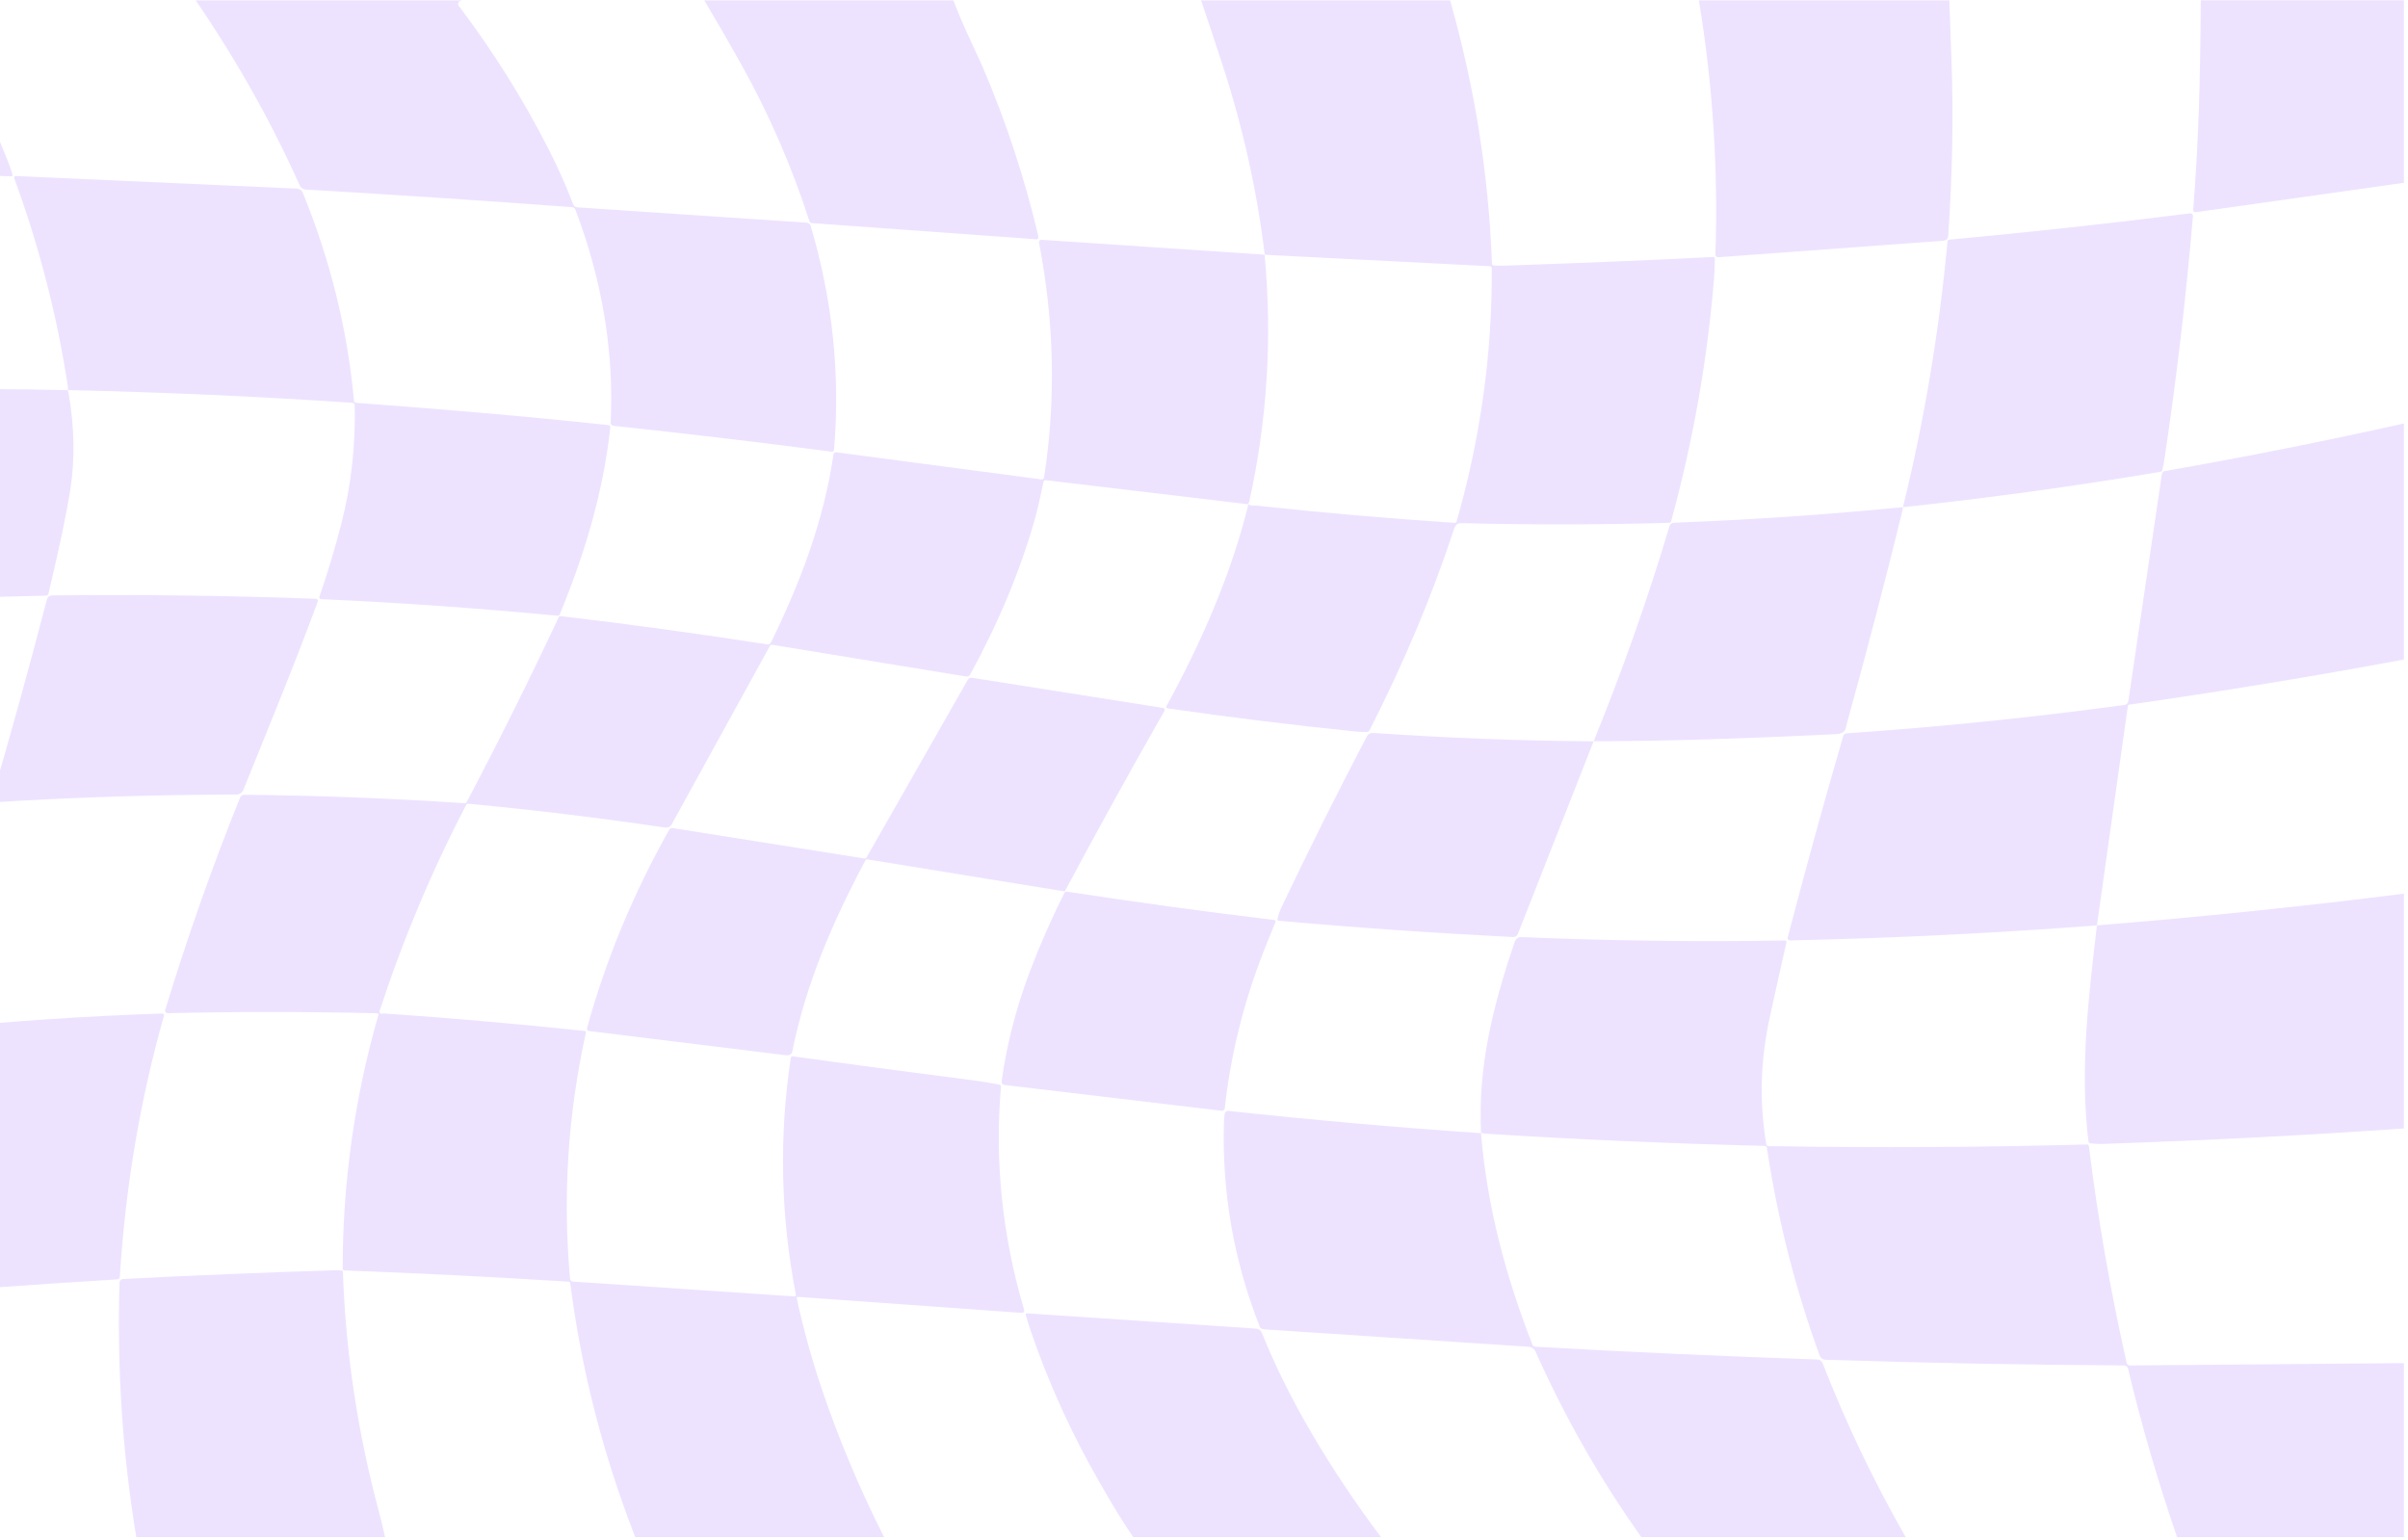 <svg width="222" height="142" viewBox="0 0 222 142" fill="none" xmlns="http://www.w3.org/2000/svg">
<path d="M221.623 0.035V16.854L202.422 19.567C202.298 19.585 202.188 19.482 202.197 19.363C202.699 12.883 202.846 7.726 202.898 0.032H221.623V0.035Z" fill="#EDE3FF"/>
<path d="M221.623 39.047V60.81C213.194 62.376 204.75 63.762 196.287 64.974C196.229 64.981 196.182 65.025 196.175 65.084L193.322 85.321C183.917 86.041 174.519 86.501 165.131 86.707C165.063 86.709 165.007 86.704 164.96 86.69C164.847 86.662 164.779 86.552 164.81 86.444C166.472 80.091 168.176 73.903 169.927 67.876C169.976 67.712 170.086 67.623 170.265 67.611C178.755 67.034 187.274 66.162 195.826 65.002C196.053 64.972 196.184 64.845 196.219 64.624L199.307 43.714C199.33 43.555 199.426 43.459 199.588 43.431C206.942 42.146 214.288 40.683 221.623 39.045V39.047Z" fill="#EDE3FF"/>
<path d="M221.624 82.396V104.044C212.835 104.665 203.606 105.139 193.939 105.47C193.477 105.486 193.071 105.462 192.722 105.411C192.612 105.395 192.551 105.334 192.539 105.228C191.733 98.58 192.551 91.908 193.322 85.321C202.762 84.564 212.195 83.589 221.624 82.396Z" fill="#EDE3FF"/>
<path d="M221.623 125.686V141.723H200.711C198.943 136.601 197.436 131.425 196.189 126.192C196.151 126.024 195.992 125.902 195.809 125.899C186.355 125.834 177.184 125.663 168.295 125.374C168.059 125.367 167.85 125.22 167.768 125.004C165.531 118.897 163.907 112.512 162.894 105.84C162.876 105.716 162.8 105.655 162.674 105.653C154.007 105.439 145.411 105.066 136.89 104.525C136.853 104.523 136.794 104.509 136.719 104.487C136.651 104.466 136.595 104.462 136.543 104.48C136.236 98.362 137.622 92.837 139.609 86.925C139.731 86.564 139.956 86.388 140.28 86.402C148.346 86.744 156.441 86.85 164.559 86.716C164.652 86.714 164.718 86.793 164.699 86.88C164.209 89.042 163.708 91.283 163.201 93.603C162.28 97.823 162.186 101.466 162.833 105.491C162.852 105.61 162.922 105.669 163.049 105.674C173.068 105.833 182.848 105.784 192.391 105.521C192.504 105.519 192.567 105.573 192.581 105.681C193.418 112.441 194.581 119.106 196.067 125.672C196.095 125.806 196.217 125.899 196.36 125.897L221.628 125.681L221.623 125.686Z" fill="#EDE3FF"/>
<path d="M175.438 46.764C177.41 38.728 178.776 30.568 179.543 22.272C179.552 22.164 179.613 22.106 179.726 22.096C187.323 21.388 194.71 20.584 201.885 19.672C202.045 19.651 202.188 19.78 202.174 19.937C201.541 27.392 200.671 34.828 199.56 42.247C199.506 42.62 199.436 42.981 199.354 43.325C199.33 43.426 199.267 43.489 199.161 43.503C191.255 44.835 183.348 45.92 175.434 46.764H175.438Z" fill="#EDE3FF"/>
<path d="M156.622 0.035H179.714C179.778 1.786 179.843 3.533 179.904 5.284C180.101 10.652 180.003 16.14 179.611 21.749C179.592 22.024 179.438 22.171 179.152 22.195L158.41 23.721C158.265 23.73 158.141 23.615 158.148 23.477C158.415 15.617 157.906 7.806 156.624 0.038L156.622 0.035Z" fill="#EDE3FF"/>
<path d="M175.687 141.723H151.314C147.51 136.371 144.258 130.66 141.553 124.594C141.448 124.357 141.208 124.195 140.944 124.176L116.526 122.568C116.325 122.557 116.189 122.46 116.119 122.278C113.72 116.157 112.63 109.844 112.844 103.344C112.851 103.118 112.872 102.903 112.907 102.689C112.933 102.523 113.092 102.408 113.266 102.427C121.055 103.273 128.815 103.958 136.541 104.483C137.09 111.213 138.808 117.669 141.286 123.991C141.33 124.106 141.417 124.165 141.544 124.169C150.201 124.659 158.877 125.055 167.567 125.351C167.773 125.358 167.951 125.484 168.021 125.665C170.176 131.193 172.731 136.547 175.687 141.72V141.723Z" fill="#EDE3FF"/>
<path d="M175.438 46.764C175.394 46.891 175.41 47.01 175.377 47.146C173.842 53.415 172.138 59.939 170.267 66.718C170.232 66.838 170.206 66.959 170.183 67.081C170.115 67.459 169.819 67.658 169.304 67.686C160.145 68.134 152.686 68.352 146.924 68.343C149.603 61.758 151.933 55.149 153.914 48.515C153.975 48.309 154.116 48.203 154.338 48.194C161.364 47.929 168.396 47.451 175.436 46.762L175.438 46.764Z" fill="#EDE3FF"/>
<path d="M115.091 46.499C115.195 46.57 115.323 46.607 115.476 46.61C115.694 46.612 115.809 46.617 115.825 46.619C121.868 47.275 127.968 47.805 134.115 48.206C134.192 48.213 134.265 48.164 134.286 48.089C136.496 40.362 137.579 32.57 137.53 24.715C137.53 24.621 137.457 24.548 137.359 24.546L116.688 23.496C116.627 23.494 116.594 23.465 116.589 23.407C115.874 17.549 114.597 11.794 112.759 6.142C112.1 4.107 111.423 2.072 110.727 0.035H133.69C135.959 8.022 137.244 16.114 137.549 24.309C137.551 24.415 137.61 24.469 137.715 24.476C138.055 24.502 138.4 24.506 138.749 24.494C146.314 24.232 152.706 23.967 157.922 23.695C158.037 23.688 158.096 23.742 158.096 23.85C158.093 24.485 158.068 25.106 158.018 25.711C157.418 33.152 156.098 40.606 154.064 48.079C154.045 48.15 153.979 48.199 153.904 48.204C147.523 48.389 141.124 48.398 134.701 48.232C134.234 48.22 134.107 48.602 133.995 48.947C132.005 54.981 129.428 61.113 126.259 67.339C126.215 67.428 126.14 67.475 126.034 67.485C125.781 67.506 125.441 67.496 125.01 67.454C119.027 66.838 113.232 66.12 107.625 65.309C107.536 65.297 107.484 65.201 107.527 65.124C110.724 59.294 113.507 52.974 115.091 46.502V46.499Z" fill="#EDE3FF"/>
<path d="M146.923 68.345L139.933 86.119C139.865 86.294 139.687 86.405 139.49 86.398C132.221 86.034 125.019 85.533 117.898 84.897C117.792 84.888 117.75 84.832 117.773 84.731C117.86 84.349 117.989 83.978 118.158 83.617C120.699 78.275 123.32 73.033 126.016 67.888C126.126 67.682 126.353 67.557 126.592 67.574C133.407 68.045 140.184 68.303 146.923 68.35V68.345Z" fill="#EDE3FF"/>
<path d="M127.319 141.722H104.475C103.753 140.707 102.726 139.043 101.397 136.727C98.769 132.151 96.631 127.442 94.983 122.591C94.833 122.141 94.69 121.687 94.564 121.227C94.538 121.129 94.575 121.082 94.683 121.091L115.788 122.502C116.055 122.519 116.233 122.648 116.334 122.889C117.562 125.937 119.079 128.991 120.872 132.055C122.839 135.414 124.986 138.635 127.321 141.722H127.319Z" fill="#EDE3FF"/>
<path d="M92.341 99.702C92.812 96.282 93.692 92.881 94.976 89.493C95.886 87.095 96.934 84.711 98.12 82.341C98.174 82.236 98.258 82.194 98.378 82.212C104.651 83.176 111.006 84.046 117.441 84.821C117.588 84.84 117.633 84.915 117.579 85.046C117.216 85.921 116.857 86.809 116.503 87.71C114.651 92.438 113.453 97.269 112.912 102.206C112.9 102.34 112.773 102.431 112.635 102.417L92.609 100.038C92.437 100.016 92.32 99.869 92.341 99.705V99.702Z" fill="#EDE3FF"/>
<path d="M115.092 46.499L96.427 44.277C96.303 44.261 96.228 44.31 96.202 44.432C95.961 45.531 95.75 46.635 95.438 47.756C94.099 52.519 92.1 57.334 89.439 62.203C89.371 62.33 89.223 62.4 89.08 62.377L71.211 59.456C71.117 59.439 71.025 59.484 70.978 59.563L61.913 76.027C61.801 76.231 61.569 76.341 61.337 76.308C55.315 75.415 49.264 74.681 43.188 74.107C43.092 74.097 43.022 74.137 42.977 74.222C39.81 80.296 37.145 86.641 34.983 93.254C34.951 93.353 35.035 93.43 35.23 93.489L34.906 93.51C34.847 93.454 34.791 93.425 34.73 93.425C28.34 93.273 21.919 93.271 15.47 93.418C15.304 93.421 15.184 93.271 15.229 93.118C17.266 86.435 19.566 79.909 22.13 73.542C22.194 73.382 22.355 73.277 22.531 73.279C29.25 73.345 36.024 73.603 42.865 74.058C42.928 74.06 42.989 74.029 43.015 73.973C46.046 68.216 48.875 62.526 51.51 56.905C51.543 56.837 51.615 56.8 51.691 56.807C57.811 57.524 64.171 58.394 70.763 59.416C70.885 59.437 71.007 59.376 71.061 59.268C73.799 53.687 75.965 47.953 76.839 41.893C76.858 41.769 76.975 41.682 77.102 41.701L96.014 44.202C96.129 44.218 96.235 44.141 96.256 44.029C97.358 36.883 97.201 29.663 95.789 22.368C95.761 22.225 95.879 22.099 96.031 22.108L116.491 23.475C116.554 23.477 116.589 23.512 116.596 23.575C117.3 31.201 116.829 38.756 115.174 46.246C115.162 46.305 115.136 46.356 115.096 46.403C115.042 46.469 115.038 46.499 115.087 46.497L115.092 46.499Z" fill="#EDE3FF"/>
<path d="M79.894 79.048L89.219 62.681C89.299 62.543 89.463 62.468 89.624 62.493L107.227 65.274C107.314 65.29 107.375 65.36 107.372 65.44C107.372 65.489 107.361 65.536 107.335 65.578C104.264 70.958 101.216 76.479 98.197 82.131C98.174 82.171 98.138 82.189 98.092 82.182L79.985 79.24C79.901 79.229 79.819 79.269 79.779 79.339C76.771 84.979 74.305 90.689 73.058 96.887C72.997 97.202 72.8 97.338 72.47 97.298L54.309 95.064C54.173 95.047 54.084 94.921 54.119 94.794C55.837 88.537 58.36 82.442 61.689 76.512C61.761 76.378 61.874 76.326 62.029 76.352L79.673 79.151C79.762 79.163 79.854 79.123 79.898 79.046L79.894 79.048Z" fill="#EDE3FF"/>
<path d="M64.926 0.035H87.897C88.29 1.068 88.722 2.091 89.186 3.096C90.091 5.063 90.553 6.071 90.574 6.12C92.735 11.16 94.442 16.343 95.703 21.669C95.731 21.789 95.736 21.885 95.712 21.955C95.694 22.023 95.626 22.07 95.553 22.063L74.856 20.572C74.734 20.563 74.654 20.504 74.619 20.389C72.988 15.316 70.864 10.443 68.241 5.762C67.165 3.842 66.061 1.931 64.928 0.032L64.926 0.035Z" fill="#EDE3FF"/>
<path d="M81.516 141.722H58.561C55.579 134.066 53.58 126.246 52.565 118.257C52.558 118.207 52.53 118.182 52.478 118.179C45.478 117.734 38.57 117.389 31.748 117.139C31.662 117.136 31.591 117.068 31.591 116.984C31.589 109.023 32.693 101.198 34.904 93.509L35.227 93.488C35.227 93.488 35.251 93.469 35.26 93.46C35.283 93.443 35.304 93.434 35.333 93.439C41.594 93.868 47.778 94.407 53.885 95.054C53.995 95.066 54.035 95.124 54.014 95.227C52.356 102.74 51.869 110.293 52.553 117.884C52.569 118.06 52.668 118.156 52.855 118.168L73.213 119.53C73.341 119.539 73.393 119.483 73.37 119.361C71.968 112.091 71.813 104.822 72.901 97.546C72.912 97.45 73.006 97.386 73.102 97.398C78.306 98.118 83.775 98.842 89.516 99.581C90.438 99.698 91.307 99.841 92.125 100.007C92.238 100.028 92.29 100.096 92.28 100.204C91.692 107.091 92.404 113.953 94.42 120.788C94.463 120.927 94.348 121.06 94.2 121.051L73.583 119.576C73.477 119.567 73.435 119.614 73.459 119.712C74.059 122.511 74.83 125.296 75.763 128.06C77.352 132.756 79.267 137.31 81.511 141.729L81.516 141.722Z" fill="#EDE3FF"/>
<path d="M18.04 0.035H42.595L42.424 0.1C42.241 0.168 42.178 0.384 42.293 0.536C45.441 4.7 48.179 9.062 50.509 13.615C51.405 15.366 52.181 17.1 52.837 18.819C52.907 19.004 53.046 19.102 53.252 19.119L74.364 20.53C74.54 20.542 74.687 20.657 74.736 20.821C76.755 27.628 77.475 34.504 76.893 41.459C76.884 41.602 76.804 41.663 76.656 41.644C69.842 40.758 63.14 39.961 56.545 39.26C56.4 39.248 56.292 39.124 56.299 38.981C56.614 32.436 55.528 25.884 53.046 19.325C52.996 19.201 52.882 19.114 52.743 19.102C44.818 18.512 36.636 17.973 28.19 17.478C27.946 17.461 27.731 17.318 27.634 17.1C24.986 11.195 21.786 5.506 18.04 0.032V0.035Z" fill="#EDE3FF"/>
<path d="M6.244 35.969C6.272 35.88 6.277 35.758 6.253 35.611C5.262 29.112 3.618 22.738 1.33 16.484C1.267 16.308 1.33 16.222 1.523 16.231L27.363 17.391C27.609 17.401 27.824 17.549 27.916 17.771C30.462 24.009 32.035 30.406 32.637 36.954C32.646 37.071 32.714 37.132 32.834 37.141C40.507 37.709 48.395 38.363 56.109 39.199C56.229 39.211 56.283 39.275 56.269 39.387C55.61 45.437 53.911 51.047 51.609 56.645C51.571 56.741 51.498 56.781 51.393 56.772C43.943 56.064 36.676 55.555 29.599 55.245C29.484 55.243 29.407 55.131 29.442 55.027C30.209 52.807 30.886 50.548 31.477 48.253C32.372 44.767 32.782 41.143 32.703 37.378C32.7 37.226 32.618 37.146 32.461 37.137C23.785 36.553 15.044 36.164 6.246 35.967L6.244 35.969Z" fill="#EDE3FF"/>
<path d="M35.497 141.723H12.564C11.293 134.036 10.78 126.211 11.019 118.244C11.021 118.075 11.159 117.934 11.338 117.925C17.84 117.592 24.411 117.32 31.052 117.114C31.207 117.111 31.36 117.121 31.514 117.146C31.568 117.156 31.61 117.203 31.613 117.257C31.866 124.662 32.961 131.992 34.897 139.245C35.117 140.066 35.316 140.891 35.497 141.721V141.723Z" fill="#EDE3FF"/>
<path d="M29.299 55.464C27.151 61.294 24.77 67.042 22.433 72.837C22.329 73.092 22.076 73.258 21.79 73.258C14.083 73.279 6.614 73.519 -0.618 73.978C-0.733 73.985 -0.819 73.882 -0.789 73.774C0.95 67.85 2.659 61.673 4.333 55.241C4.387 55.039 4.57 54.901 4.785 54.899C12.845 54.803 20.953 54.908 29.116 55.208C29.252 55.215 29.341 55.344 29.296 55.464H29.299Z" fill="#EDE3FF"/>
<path d="M-10.491 141.722H-33.753C-33.736 135.168 -33.502 128.604 -33.049 122.019L-10.547 119.506C-10.442 119.495 -10.383 119.436 -10.374 119.333C-9.619 111.199 -8.274 103.118 -6.347 95.094C-6.312 94.956 -6.222 94.878 -6.077 94.862C0.885 94.154 7.892 93.683 14.938 93.448C15.058 93.446 15.147 93.554 15.114 93.664C12.915 101.43 11.561 109.452 11.047 117.729C11.04 117.854 10.937 117.954 10.81 117.962C3.691 118.391 -3.304 118.897 -10.17 119.481C-10.316 119.492 -10.395 119.57 -10.407 119.713C-10.972 127.052 -11 134.39 -10.491 141.722Z" fill="#EDE3FF"/>
<path d="M-21.933 76.083C-21.493 78.744 -20.74 81.43 -19.057 83.538C-18.204 84.607 -16.692 85.415 -15.344 84.696C-14.474 84.229 -13.771 83.542 -13.232 82.63C-11.952 80.464 -11.434 78.35 -10.883 75.675C-10.681 75.83 -10.59 75.647 -10.613 75.131C-10.623 74.934 -10.468 74.768 -10.264 74.749L-1.009 73.973C-0.878 73.964 -0.829 74.02 -0.864 74.14C-2.749 80.889 -4.53 87.675 -6.209 94.504C-6.263 94.722 -6.455 94.891 -6.689 94.914C-14.46 95.732 -22.184 96.801 -29.855 98.119C-30.014 98.147 -30.157 98.018 -30.134 97.863L-27.041 76.908C-27.025 76.791 -27.128 76.693 -27.25 76.711L-40.3 78.692V57.815L-24.444 56.322C-24.28 56.305 -24.149 56.183 -24.13 56.029C-23.258 49.451 -22.705 43.042 -23.357 36.534C-23.385 36.248 -23.553 36.108 -23.851 36.122L-40.3 36.844V15.739L-27.365 15.732C-27.088 15.732 -26.983 15.603 -27.044 15.345C-28.293 10.218 -29.768 5.113 -31.472 0.035H-5.552L-5.944 0.091C-6.216 0.131 -6.288 0.267 -6.155 0.502C-3.466 5.296 -1.185 10.043 0.683 14.75C0.857 15.19 1.014 15.638 1.154 16.095C1.18 16.18 1.112 16.259 1.023 16.255C-8.363 15.969 -17.564 15.788 -26.584 15.72C-26.826 15.718 -26.922 15.83 -26.866 16.058C-25.347 22.685 -24.196 29.338 -23.413 36.011C-23.406 36.063 -23.359 36.108 -23.3 36.105C-13.391 35.824 -3.543 35.777 6.246 35.969C6.279 36.044 6.298 36.105 6.307 36.154C6.87 39.357 6.926 42.36 6.48 45.166C6.124 47.404 5.454 50.595 4.467 54.735C4.439 54.854 4.357 54.917 4.23 54.92C-5.121 55.114 -14.519 55.569 -23.968 56.282C-24.071 56.289 -24.128 56.34 -24.144 56.441L-26.971 76.444C-26.988 76.554 -26.887 76.65 -26.772 76.639L-21.929 76.083H-21.933Z" fill="#EDE3FF"/>
</svg>
